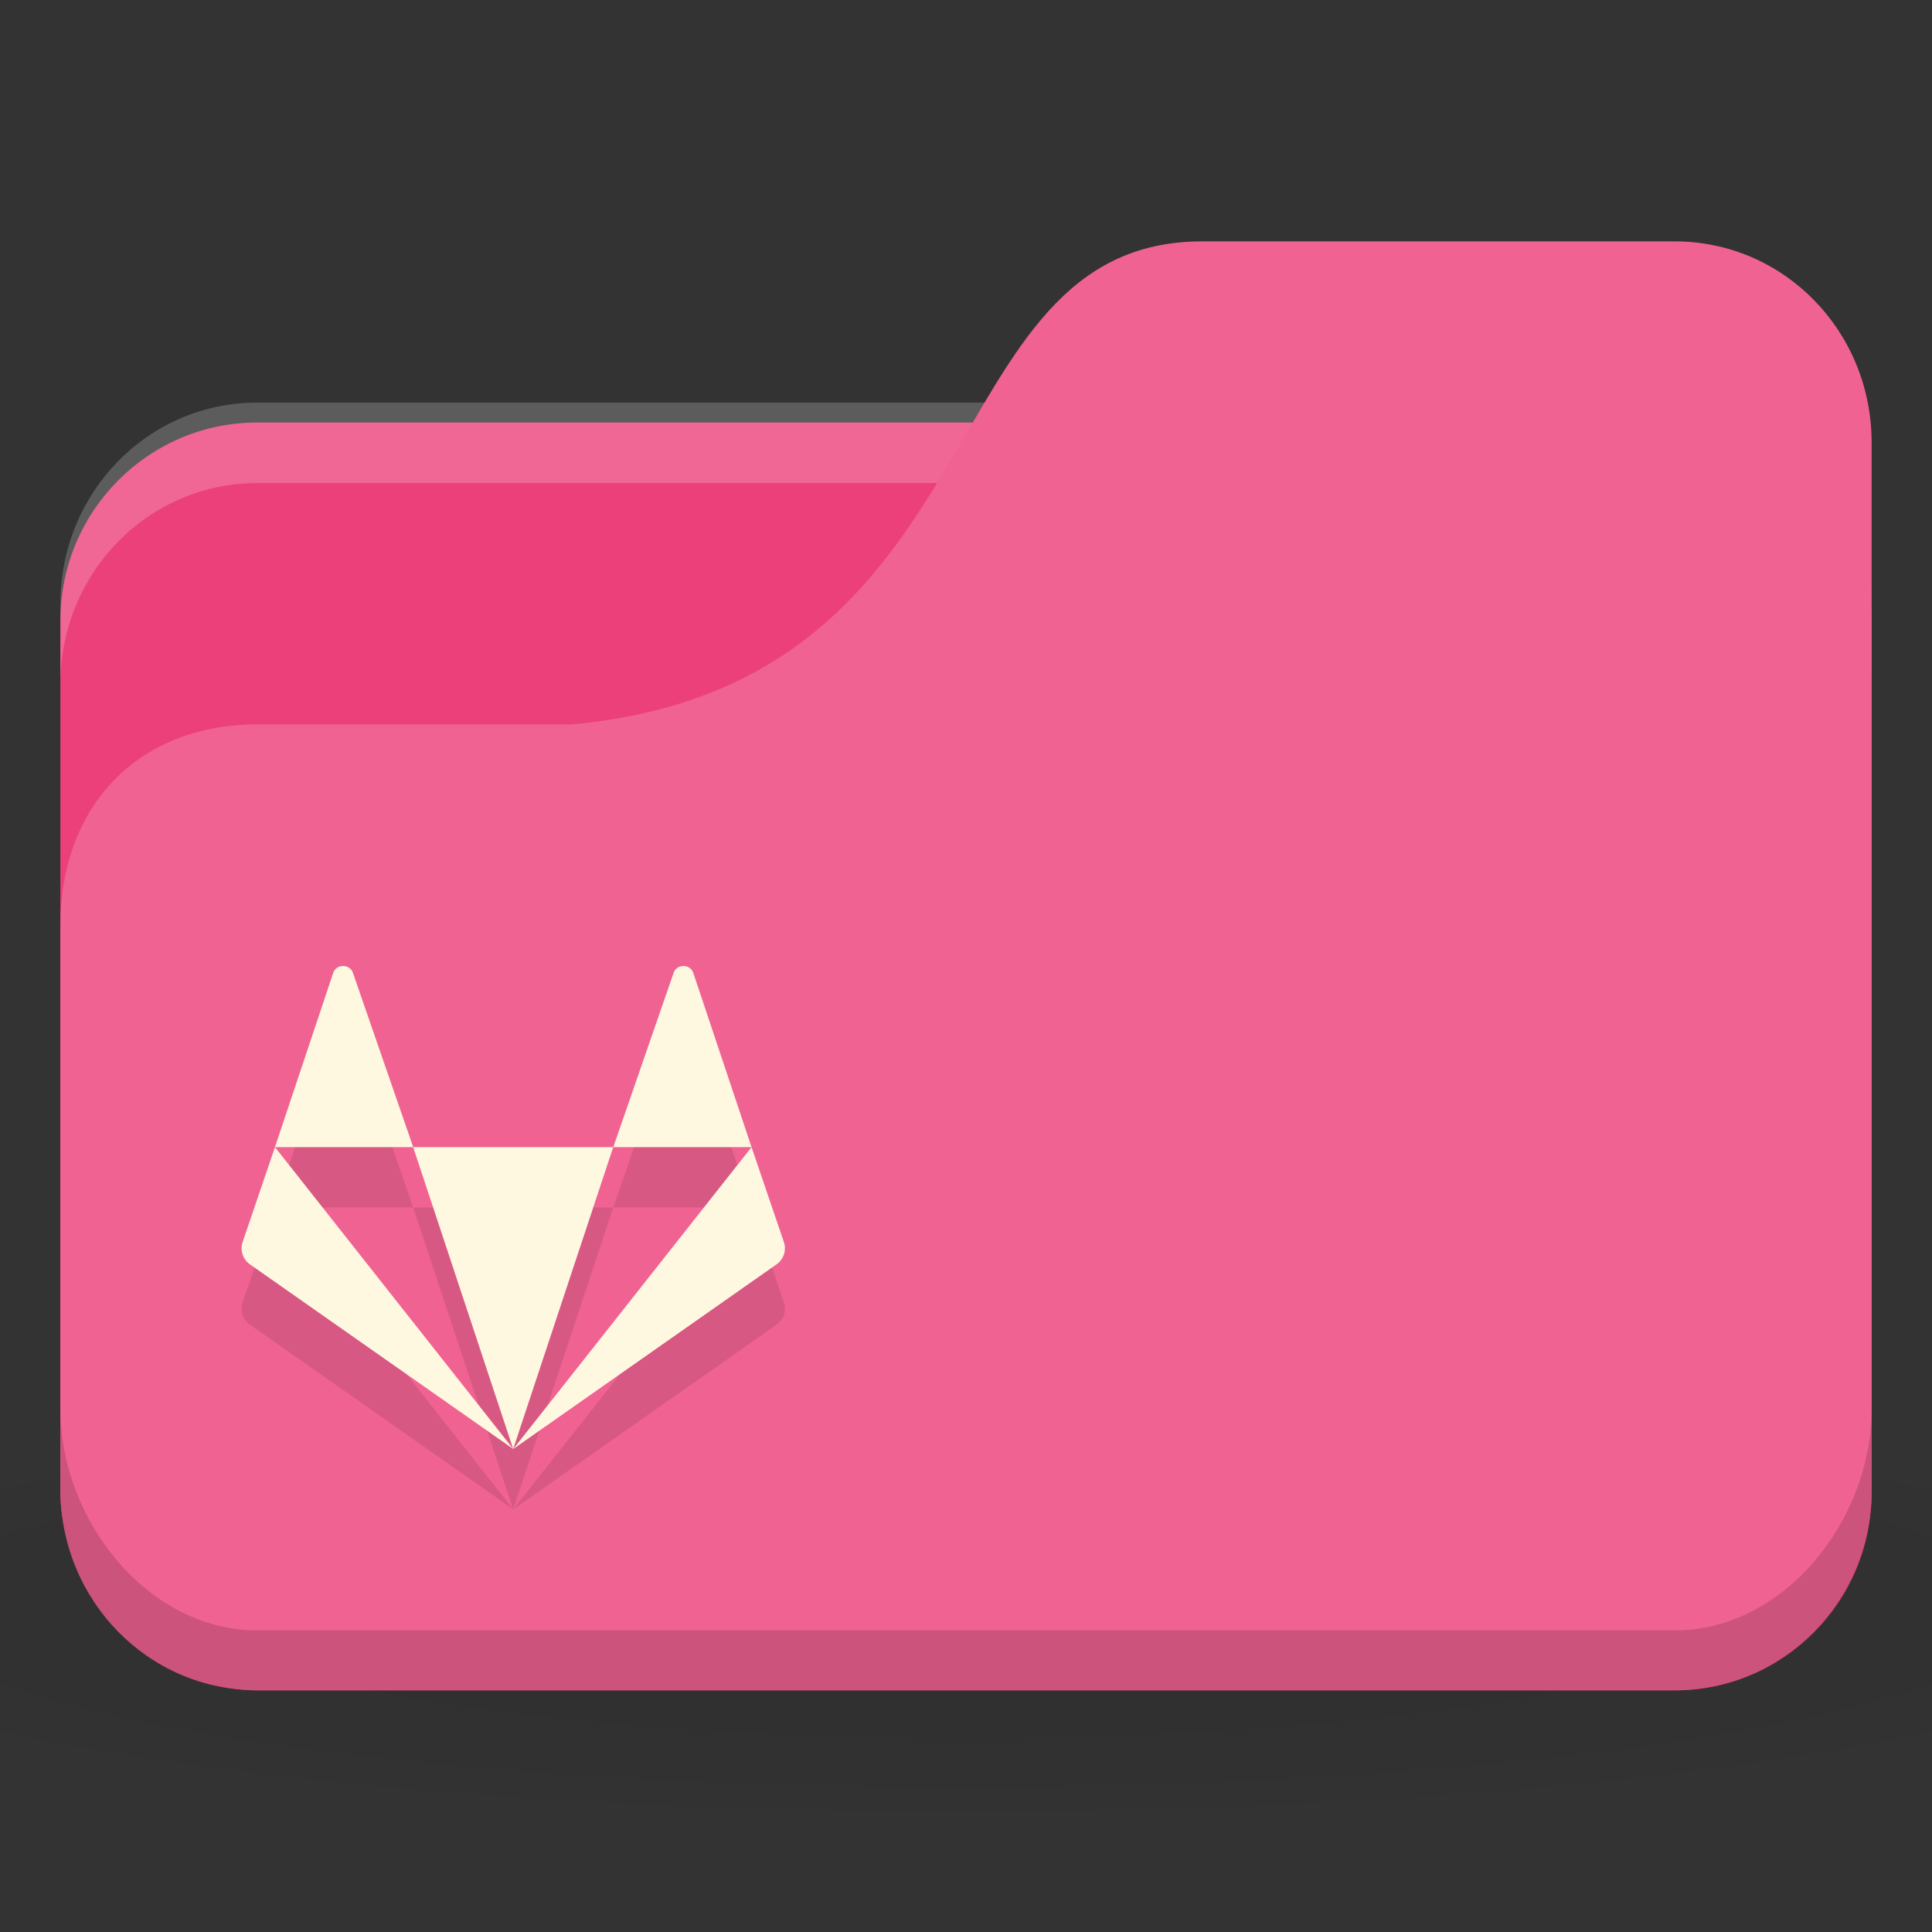 <svg version="1.1" viewBox="0 0 32 32" xmlns="http://www.w3.org/2000/svg">
 <rect x="0" y="0" width="32" height="32" fill="#333333" stroke="none"/>
 <defs>
  <radialGradient id="radialGradient3098" cx="24" cy="40.5" r="24" gradientTransform="matrix(.833 0 0 .139 -4 1041.404)" gradientUnits="userSpaceOnUse">
   <stop offset="0"/>
   <stop style="stop-opacity:.196" offset="1"/>
  </radialGradient>
 </defs>
 <g transform="translate(0,-1020.362)">
  <path d="m16 1043.7c-6.551 0-12.352 0.522-16 1.333v4c3.648 0.811 9.449 1.333 16 1.333s12.352-0.522 16-1.333v-4c-3.648-0.811-9.449-1.333-16-1.333z" style="fill:url(#radialGradient3098);opacity:.1"/>
  <rect x="1" y="1027.36" width="30" height="21" rx="3.261" ry="3.281" style="fill:#ec407a"/>
  <path d="m4.261 1027.03c-1.807 0-3.261 1.487-3.261 3.333v1.333c0-1.847 1.454-3.333 3.261-3.333h23.478c1.807 0 3.261 1.487 3.261 3.333v-1.333c0-1.847-1.454-3.333-3.261-3.333h-23.478z" style="fill:#fff;opacity:.2"/>
  <path d="m4.261 1032.36h5.217c7.174-0.667 5.87-8 10.435-8h7.826c1.807 0 3.261 1.487 3.261 3.333v17.333c0 1.847-1.454 3.333-3.261 3.333h-23.478c-1.807 0-3.261-1.487-3.261-3.333v-9.333c0-2 1.304-3.333 3.261-3.333z" style="fill:#f06292"/>
  <path d="m1 1043.7v1.333c0 1.847 1.454 3.333 3.261 3.333h23.478c1.807 0 3.261-1.487 3.261-3.333v-1.333c0 1.847-1.454 3.667-3.261 3.667h-23.478c-1.807 0-3.261-1.82-3.261-3.667z" style="opacity:.15"/>
  <path d="m5.682 1037.362c-0.069 0-0.138 0.038-0.163 0.114l-0.965 2.886h2.29l-0.998-2.886c-0.026-0.076-0.094-0.114-0.163-0.114zm1.161 3 1.657 5 1.657-5zm3.315 0h2.29l-0.965-2.886c-0.051-0.152-0.275-0.152-0.326 0zm2.29 0-3.947 5 4.358-3.056c0.12-0.084 0.171-0.234 0.125-0.37zm-3.947 5-3.947-5-0.536 1.574c-0.046 0.136 0.004 0.286 0.125 0.37z" style="-inkscape-stroke:none;fill-opacity:.098;font-variation-settings:normal;stop-color:#000000"/>
  <path d="m5.682 1036.362c-0.069 0-0.138 0.038-0.163 0.114l-0.965 2.886h2.29l-0.998-2.886c-0.026-0.076-0.094-0.114-0.163-0.114zm1.161 3 1.657 5 1.657-5zm3.315 0h2.29l-0.965-2.886c-0.051-0.152-0.275-0.152-0.326 0zm2.29 0-3.947 5 4.358-3.056c0.12-0.084 0.171-0.234 0.125-0.37zm-3.947 5-3.947-5-0.536 1.574c-0.046 0.136 0.004 0.286 0.125 0.37z" style="-inkscape-stroke:none;fill:#fff8e1;font-variation-settings:normal;stop-color:#000000"/>
 </g>
</svg>

